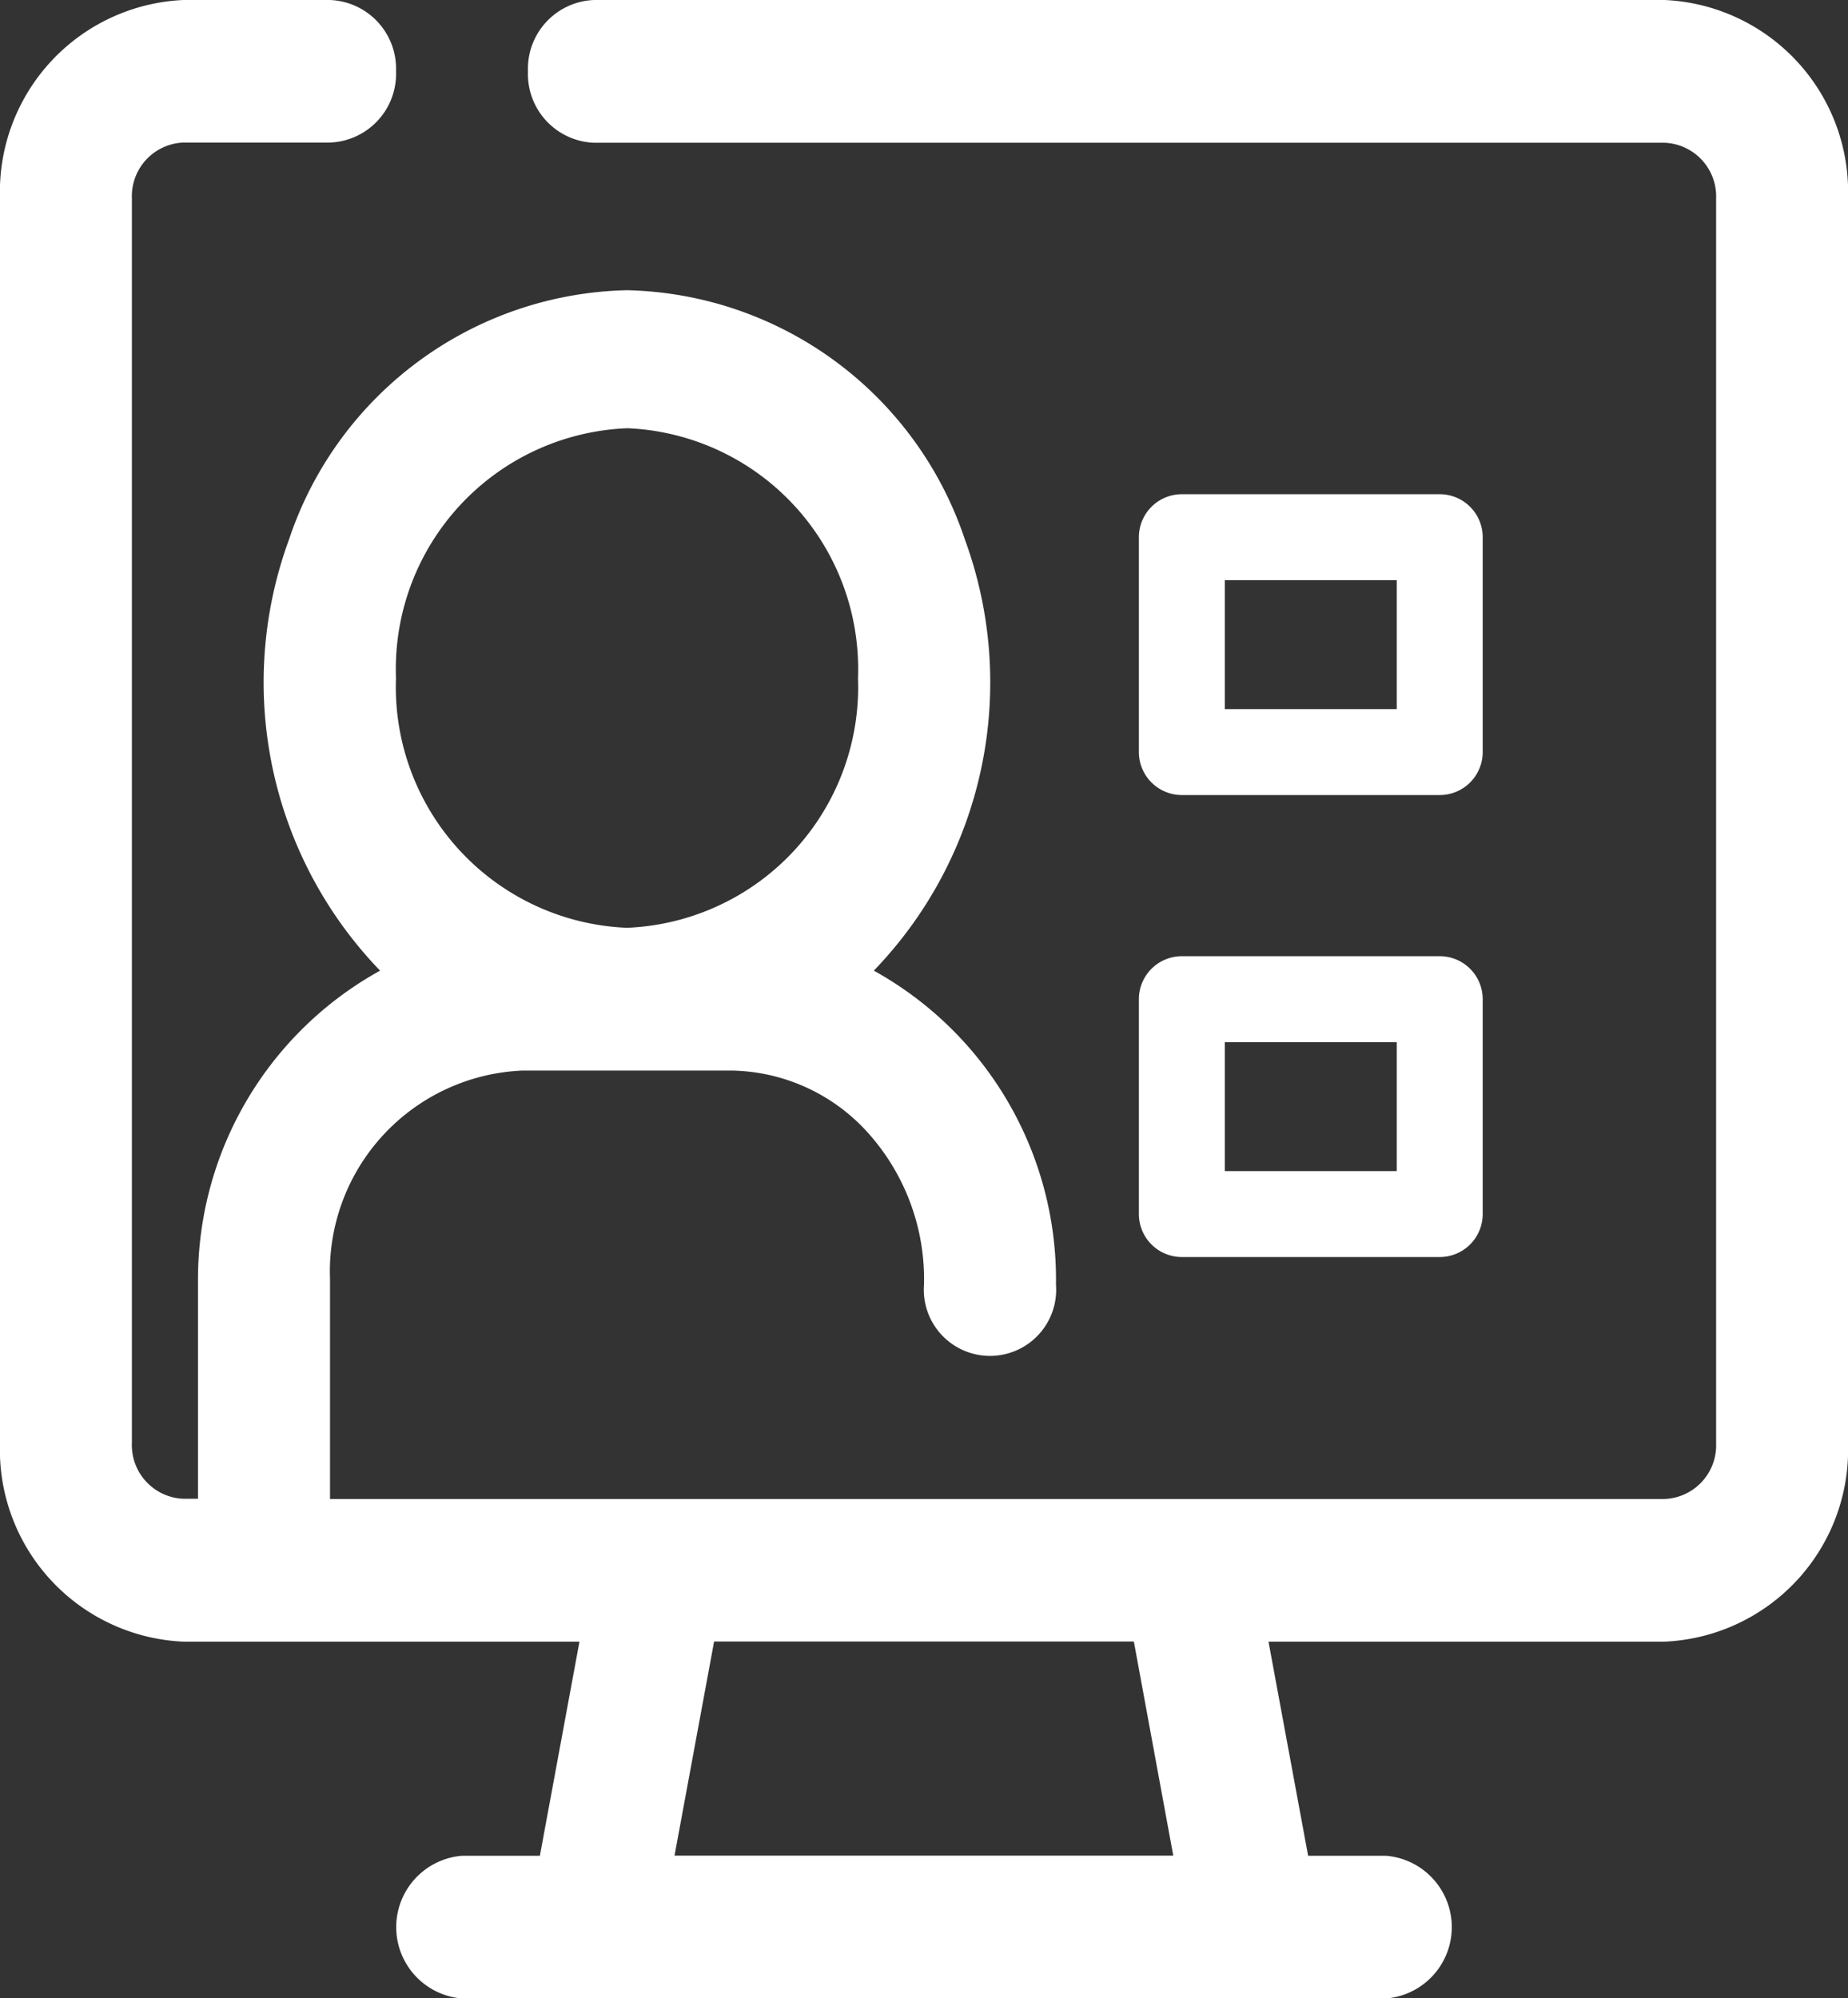 <svg xmlns="http://www.w3.org/2000/svg" width="43" height="46.5" viewBox="0 0 43 46.5">
  <rect x="0" y="0" width="43" height="46.5" fill="#333333" stroke="none"/>
  <g id="video_conference" data-name="video conference" transform="translate(-16.5 1.5)">
    <path id="Path_713" data-name="Path 713" d="M40.731,2H15.821a1.6,1.6,0,0,0-1.536,1.661,1.6,1.6,0,0,0,1.536,1.661H40.731a1.249,1.249,0,0,1,1.2,1.3V35.58a1.249,1.249,0,0,1-1.2,1.3H9.679V31.76a4.678,4.678,0,0,1,4.484-4.849h4.853a4.357,4.357,0,0,1,3.206,1.477A5.1,5.1,0,0,1,23.5,31.893a1.54,1.54,0,1,0,3.071,0,8.219,8.219,0,0,0-4.239-7.307,9.658,9.658,0,0,0,2.119-10.033,8.485,8.485,0,0,0-7.863-5.8,8.485,8.485,0,0,0-7.863,5.8,9.658,9.658,0,0,0,2.119,10.033A8.207,8.207,0,0,0,6.607,31.76v5.115H6.269a1.249,1.249,0,0,1-1.2-1.3V6.617a1.249,1.249,0,0,1,1.2-1.3H9.679a1.6,1.6,0,0,0,1.536-1.661A1.6,1.6,0,0,0,9.679,2H6.269A4.469,4.469,0,0,0,2,6.617V35.58A4.469,4.469,0,0,0,6.269,40.2h9.214l-.921,4.982H12.75a1.666,1.666,0,0,0,0,3.321h21.5a1.666,1.666,0,0,0,0-3.321H32.438L31.516,40.2h9.214A4.469,4.469,0,0,0,45,35.58V6.617A4.469,4.469,0,0,0,40.731,2ZM16.589,11.964a5.607,5.607,0,0,1,5.375,5.812,5.607,5.607,0,0,1-5.375,5.813,5.607,5.607,0,0,1-5.375-5.812,5.607,5.607,0,0,1,5.375-5.812ZM29.3,45.179H17.695l.921-4.982h9.767Z" transform="translate(14.5 -3.5)" fill="#fff"/>
    <path id="Path_714" data-name="Path 714" d="M20,13h6a1,1,0,0,0,1-1V7a1,1,0,0,0-1-1H20a1,1,0,0,0-1,1v5A1,1,0,0,0,20,13Zm1-5h4v3H21Z" transform="translate(24 4)" fill="#fff"/>
    <path id="Path_715" data-name="Path 715" d="M19,20a1,1,0,0,0,1,1h6a1,1,0,0,0,1-1V15a1,1,0,0,0-1-1H20a1,1,0,0,0-1,1Zm2-4h4v3H21Z" transform="translate(24 6.75)" fill="#fff"/>
  </g>
</svg>
